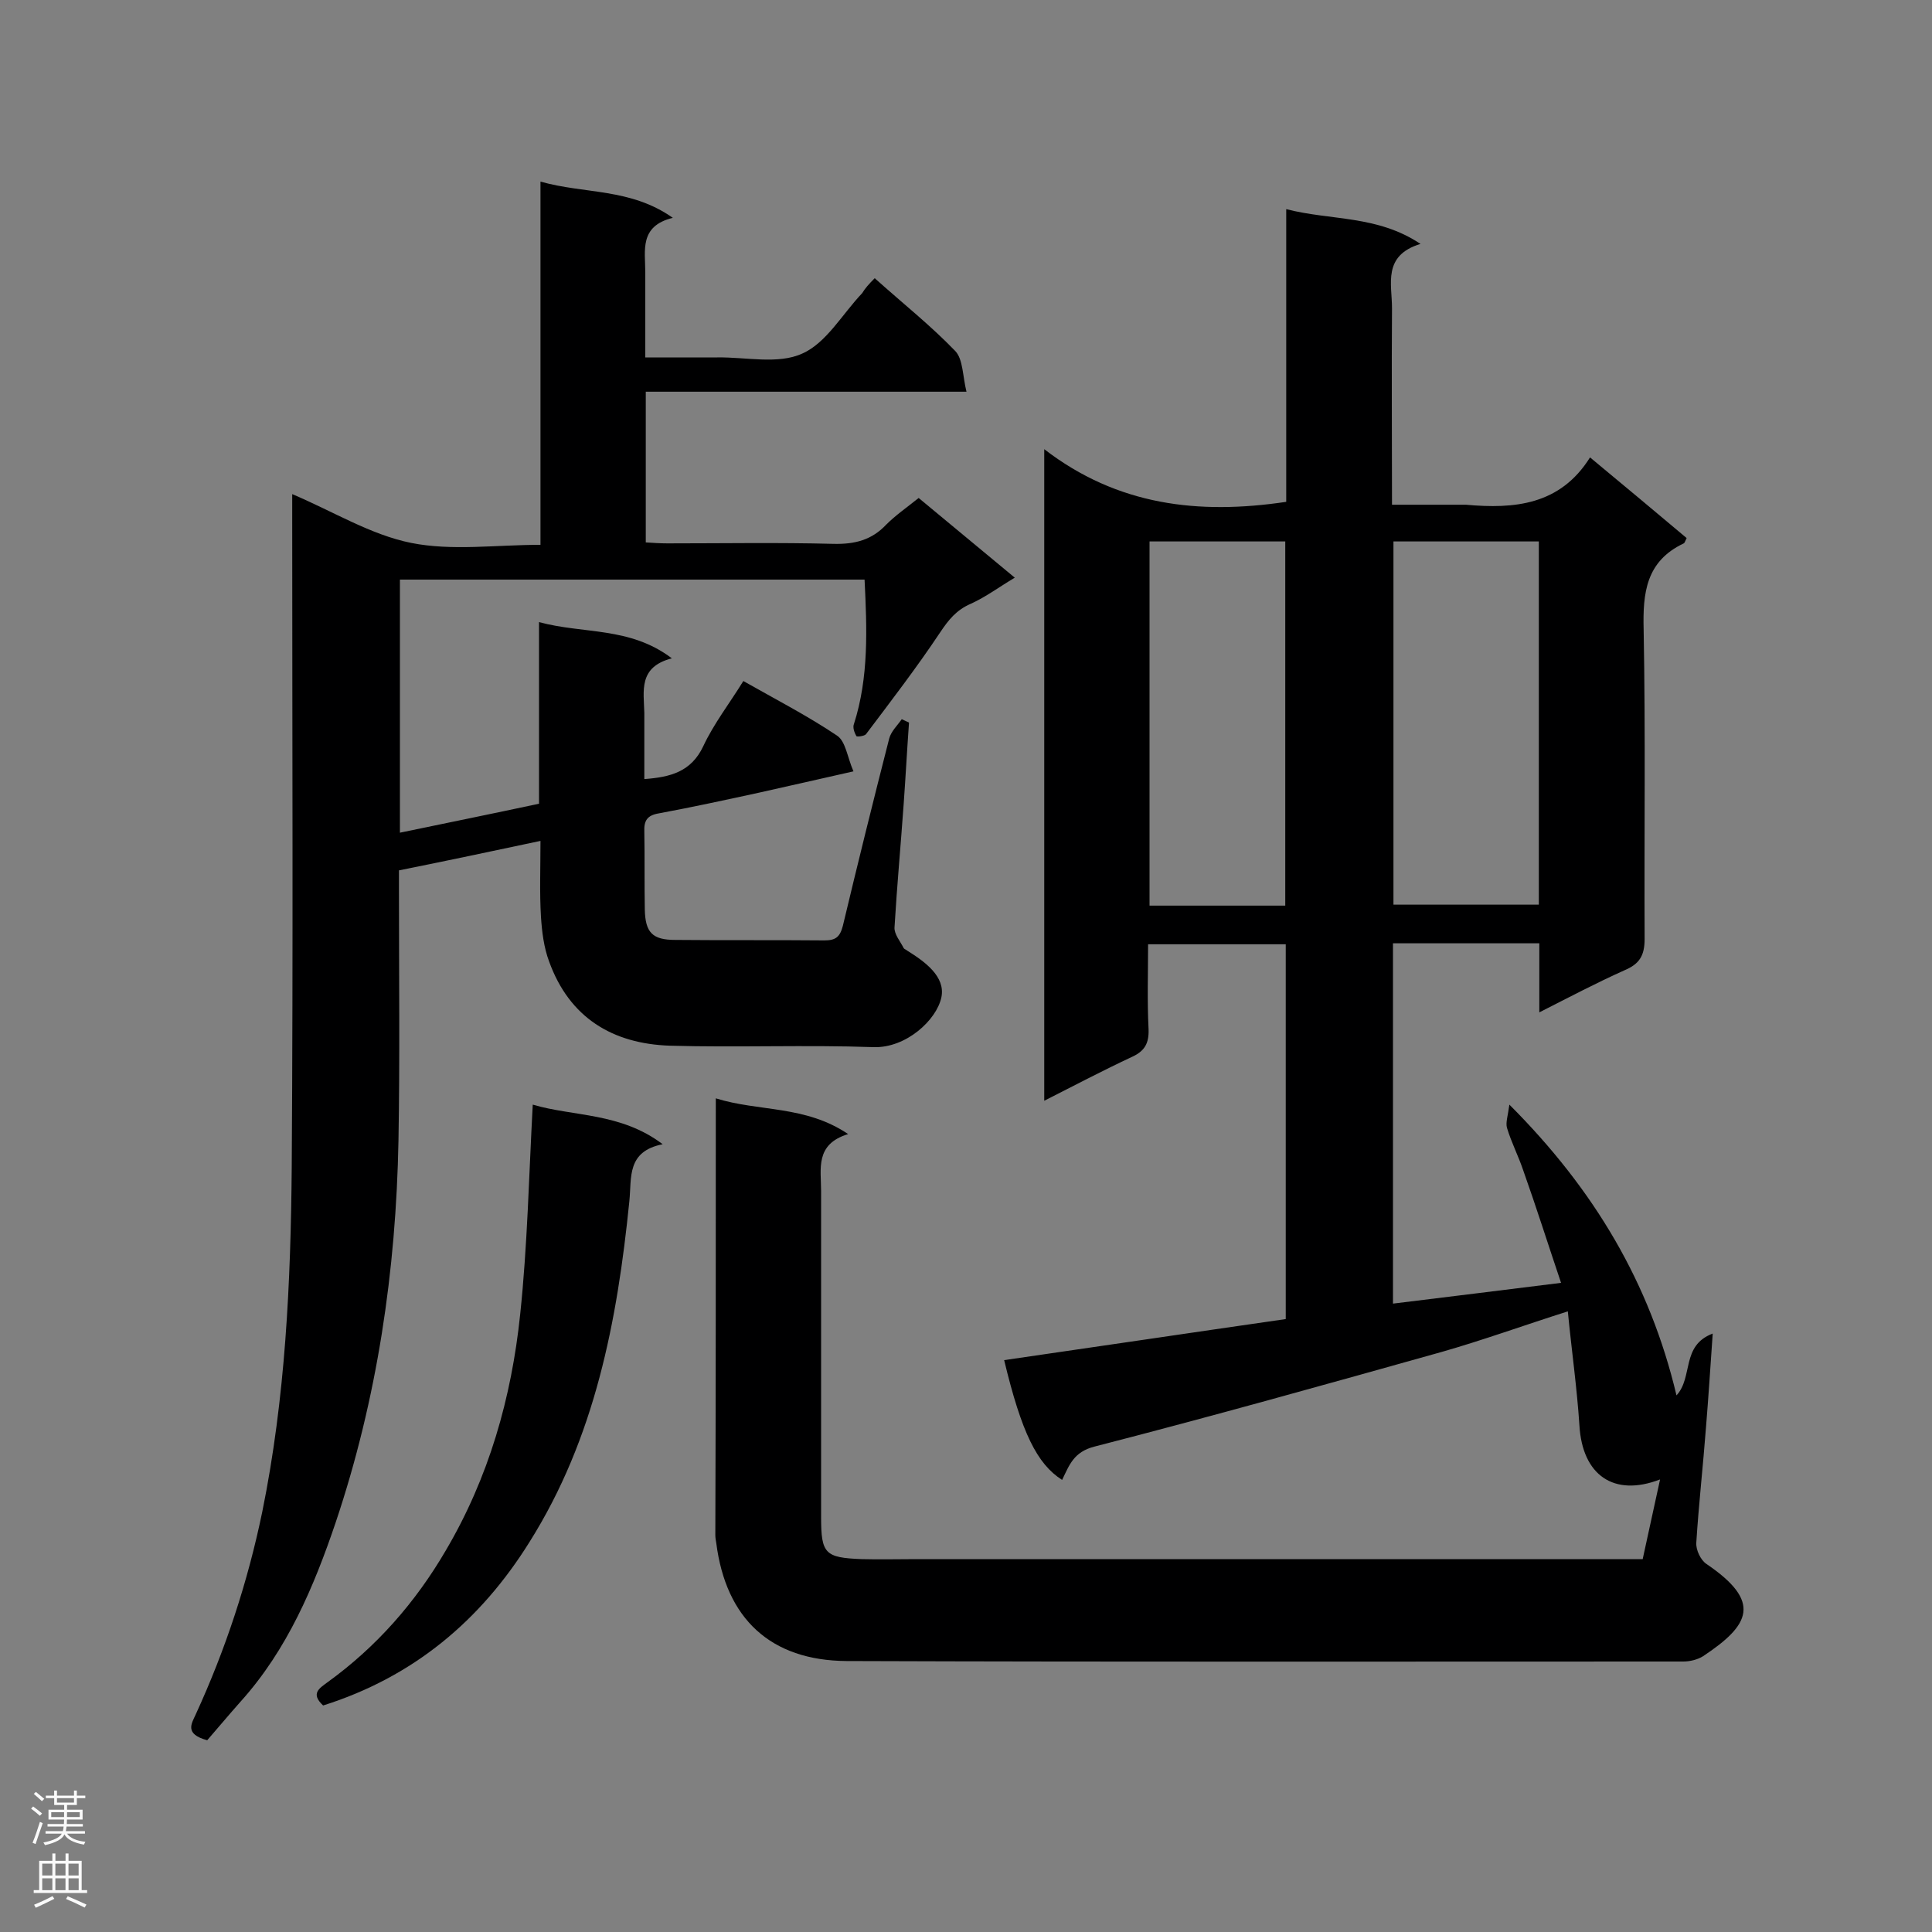 <svg enable-background="new 0 0 400 400" viewBox="0 0 400 400" xmlns="http://www.w3.org/2000/svg"><rect x="0" y="0" width="400" height="400" fill="#808080" stroke="none"/><g fill="#000001"><path d="m148.2 227.4c9 2.8 18.5 1.4 27.4 7.4-6.9 2.1-5.6 7.2-5.6 11.8v67.5c0 7.6.8 8.4 8.4 8.7 3.8.1 7.5 0 11.3 0h144.5 5.9c1.2-5.6 2.4-10.9 3.6-16.5-9.6 3.7-16.1-.9-16.7-11.2-.5-7.7-1.6-15.4-2.4-23.6-9.4 3-17.7 6-26.1 8.4-23.9 6.7-47.8 13.4-71.9 19.6-4.3 1.1-5.2 3.8-6.7 6.9-5.2-3.3-8.4-9.8-12-24.8 19.4-2.8 38.8-5.7 58.3-8.5 0-26 0-51.7 0-77.6-9.4 0-18.6 0-28.5 0 0 5.8-.2 11.7.1 17.6.1 2.9-.8 4.5-3.4 5.7-6 2.8-11.9 5.9-18.2 9.1 0-44.8 0-89.1 0-134.9 15.2 11.7 32 13.6 50.1 10.9 0-19.7 0-39.6 0-60.6 9.3 2.4 18.8 1.2 27.8 7.2-7.9 2.4-5.9 8.3-5.9 13.3-.1 13.3 0 26.7 0 40.7h14.4.9c10 .9 19.5.1 25.7-9.8 7.1 5.9 13.6 11.3 20 16.7-.3.6-.4 1-.6 1.1-7.8 3.7-8.5 10.2-8.3 17.9.4 21.3.1 42.7.2 64 0 3.5-1.1 5.2-4.2 6.5-5.8 2.6-11.3 5.5-17.6 8.7 0-5.2 0-9.6 0-14.3-10.3 0-20.3 0-30.3 0v74.6c11.5-1.4 22.7-2.8 34.8-4.3-2.7-8-5.1-15.6-7.8-23.2-1-3-2.5-5.9-3.4-8.9-.3-1.1.2-2.5.5-4.8 17.6 17.6 29.1 37 34.6 60.2 3.5-3.8.9-10.3 7.5-12.8-.5 7.2-.9 13.4-1.4 19.5-.6 7.9-1.5 15.9-2 23.8-.1 1.5.9 3.6 2.1 4.4 11.5 7.8 9.1 12.6-.7 19.1-1.1.7-2.7 1.1-4.1 1.1-57.7 0-115.5.1-173.2-.1-15.8-.1-25-8.8-27-24.4-.1-.6-.2-1.1-.2-1.7.1-29.7.1-59.7.1-90.4zm140.3-115.3v75.2h30.1c0-25.2 0-50.1 0-75.2-10.1 0-19.9 0-30.1 0zm-50.5 0v75.4h28.1c0-25.2 0-50.2 0-75.4-9.4 0-18.5 0-28.1 0z"/><path d="m181.1 57.6c5.8 5.2 11.6 9.8 16.7 15.1 1.6 1.7 1.5 5.2 2.3 8.4-22.6 0-44.3 0-66.4 0v31.2c1.5.1 3 .2 4.5.2 11.5 0 22.9-.2 34.4.1 4.4.1 7.9-.8 10.9-4 1.9-1.9 4.2-3.5 6.7-5.5 6.5 5.4 12.9 10.7 19.9 16.5-3.2 1.9-6 4-9.1 5.4-3 1.3-4.6 3.3-6.4 6-4.8 7.2-10.1 14.1-15.3 21-.3.4-1.9.6-2 .4-.4-.7-.8-1.8-.5-2.5 3.1-9.7 2.7-19.7 2.2-29.9-32.1 0-64 0-96.2 0v52.4c9.6-2 19-3.9 28.8-6 0-12.3 0-24.4 0-37.6 9.2 2.5 18.8.9 27.5 7.5-7 1.8-5.8 6.8-5.7 11.3v13.7c5.4-.4 9.7-1.5 12.2-6.8 2.2-4.7 5.4-8.8 8.3-13.5 6.7 3.8 13.3 7.2 19.4 11.3 1.8 1.2 2.1 4.4 3.4 7.4-7 1.6-13.3 3-19.5 4.4-6.9 1.5-13.8 3-20.8 4.3-2.4.4-3.1 1.5-3 3.8.1 5.4 0 10.7.1 16.1.1 4.8 1.6 6.3 6.3 6.3 10.3.1 20.6 0 30.9.1 2.3 0 3.2-.7 3.8-3 3.1-13 6.3-25.9 9.6-38.8.4-1.5 1.7-2.7 2.6-4 .5.2 1 .5 1.5.7-.4 5.6-.7 11.2-1.1 16.8-.6 8.5-1.4 17.1-1.9 25.6-.1 1.4 1.2 2.9 1.9 4.3.1.2.5.3.7.5 3.7 2.3 8 5.4 7.1 9.7-1 4.7-7.3 10.5-14 10.3-14.1-.5-28.2.1-42.2-.3-11.9-.4-20.8-5.8-25-17.4-1.1-2.9-1.5-6.2-1.7-9.3-.3-5-.1-10.1-.1-15.7-9.9 2.1-19.3 4.1-29.3 6.1v4.5c0 17.1.2 34.2-.1 51.4-.5 27-4.4 53.5-13 79.1-4.5 13.3-10 26.3-19.6 37-2.5 2.8-4.9 5.7-7 8.1-4.8-1.3-3.2-3.5-2.4-5.3 6.2-13.5 10.8-27.5 13.8-42 4.8-23.6 5.9-47.5 6.1-71.4.3-44.5.1-89.1.1-133.6 0-1.7 0-3.4 0-5.7 8.5 3.6 16.2 8.4 24.6 10.1 8.5 1.7 17.5.4 26.8.4 0-25.1 0-49.7 0-75.2 9.2 2.6 18.6 1.3 27.4 7.5-7 1.7-5.7 6.8-5.7 11.3v17.6h14.9c5.9-.1 12.6 1.5 17.6-.8 5-2.2 8.3-8.2 12.4-12.5.6-1 1.4-1.9 2.6-3.1z"/><path d="m66.9 353.1c-2.7-2.5-.7-3.6.9-4.8 10.1-7.3 18.2-16.5 24.5-27.3 8.9-15.1 13.6-31.6 15.4-48.9 1.5-14.2 1.8-28.6 2.6-43.4 8.4 2.5 18.2 1.6 26.9 8.2-7.5 1.5-6.4 6.9-6.9 11.8-2.5 24.8-7.1 49-20.7 70.6-10.1 16.2-24 27.9-42.7 33.8z"/></g><path d="m6.44 374.46.42-.45c.65.47 1.27.95 1.85 1.44l-.45.49c-.65-.56-1.25-1.06-1.82-1.48m.93 7.33-.63-.26c.55-1.36 1.05-2.8 1.52-4.33.19.1.38.19.59.27-.46 1.29-.95 2.73-1.48 4.32m-.38-10.38.44-.42c.43.34 1.01.82 1.74 1.44l-.49.49c-.53-.51-1.09-1.01-1.69-1.51m2.5.35h1.72v-1.04h.59v1.04h3.52v-1.04h.59v1.04h1.75v.53h-1.75v1.42h-2.03v.97h3.22v2.03h-3.24c0 .35-.01.66-.03.93h3.32v.53h-3.37c-.03.27-.08.58-.15.94h3.96v.53h-3.71c.67.92 1.93 1.48 3.79 1.68-.13.24-.23.44-.29.59-2.13-.38-3.48-1.08-4.04-2.12-.43.97-1.77 1.72-4.03 2.23-.09-.19-.2-.37-.33-.55 2.1-.42 3.37-1.03 3.81-1.83h-3.36v-.53h3.58c.08-.29.13-.61.16-.94h-3.33v-.53h3.39c.02-.27.04-.58.04-.93h-3.23v-2.03h3.25v-.97h-2.07v-1.42h-1.73zm1.12 3.44v1h2.65c.01-.3.02-.44.01-.4v-.25-.35zm1.19-2h3.52v-.91h-3.52zm4.71 2h-2.63v.59c0 .15-.01.28-.01.4h2.64z" fill="#fafafa"/><path d="m13.56 383.74h.63v1.52h2.72v6.07h1.13v.6h-11.06v-.6h1.13v-6.07h2.73v-1.52h.63v1.52h2.1v-1.52zm-2.69 8.83.38.56c-1.24.63-2.53 1.25-3.85 1.85-.1-.21-.21-.42-.34-.63 1.36-.55 2.63-1.15 3.81-1.78m-2.13-4.27h2.1v-2.45h-2.1zm0 3.04h2.1v-2.46h-2.1zm2.72-3.04h2.1v-2.45h-2.1zm0 3.04h2.1v-2.46h-2.1zm6.07 3.6c-1.41-.71-2.7-1.3-3.86-1.78l.35-.56c1.45.62 2.75 1.19 3.88 1.72zm-1.25-9.09h-2.1v2.45h2.1zm-2.09 5.49h2.1v-2.46h-2.1z" fill="#fafafa"/></svg>